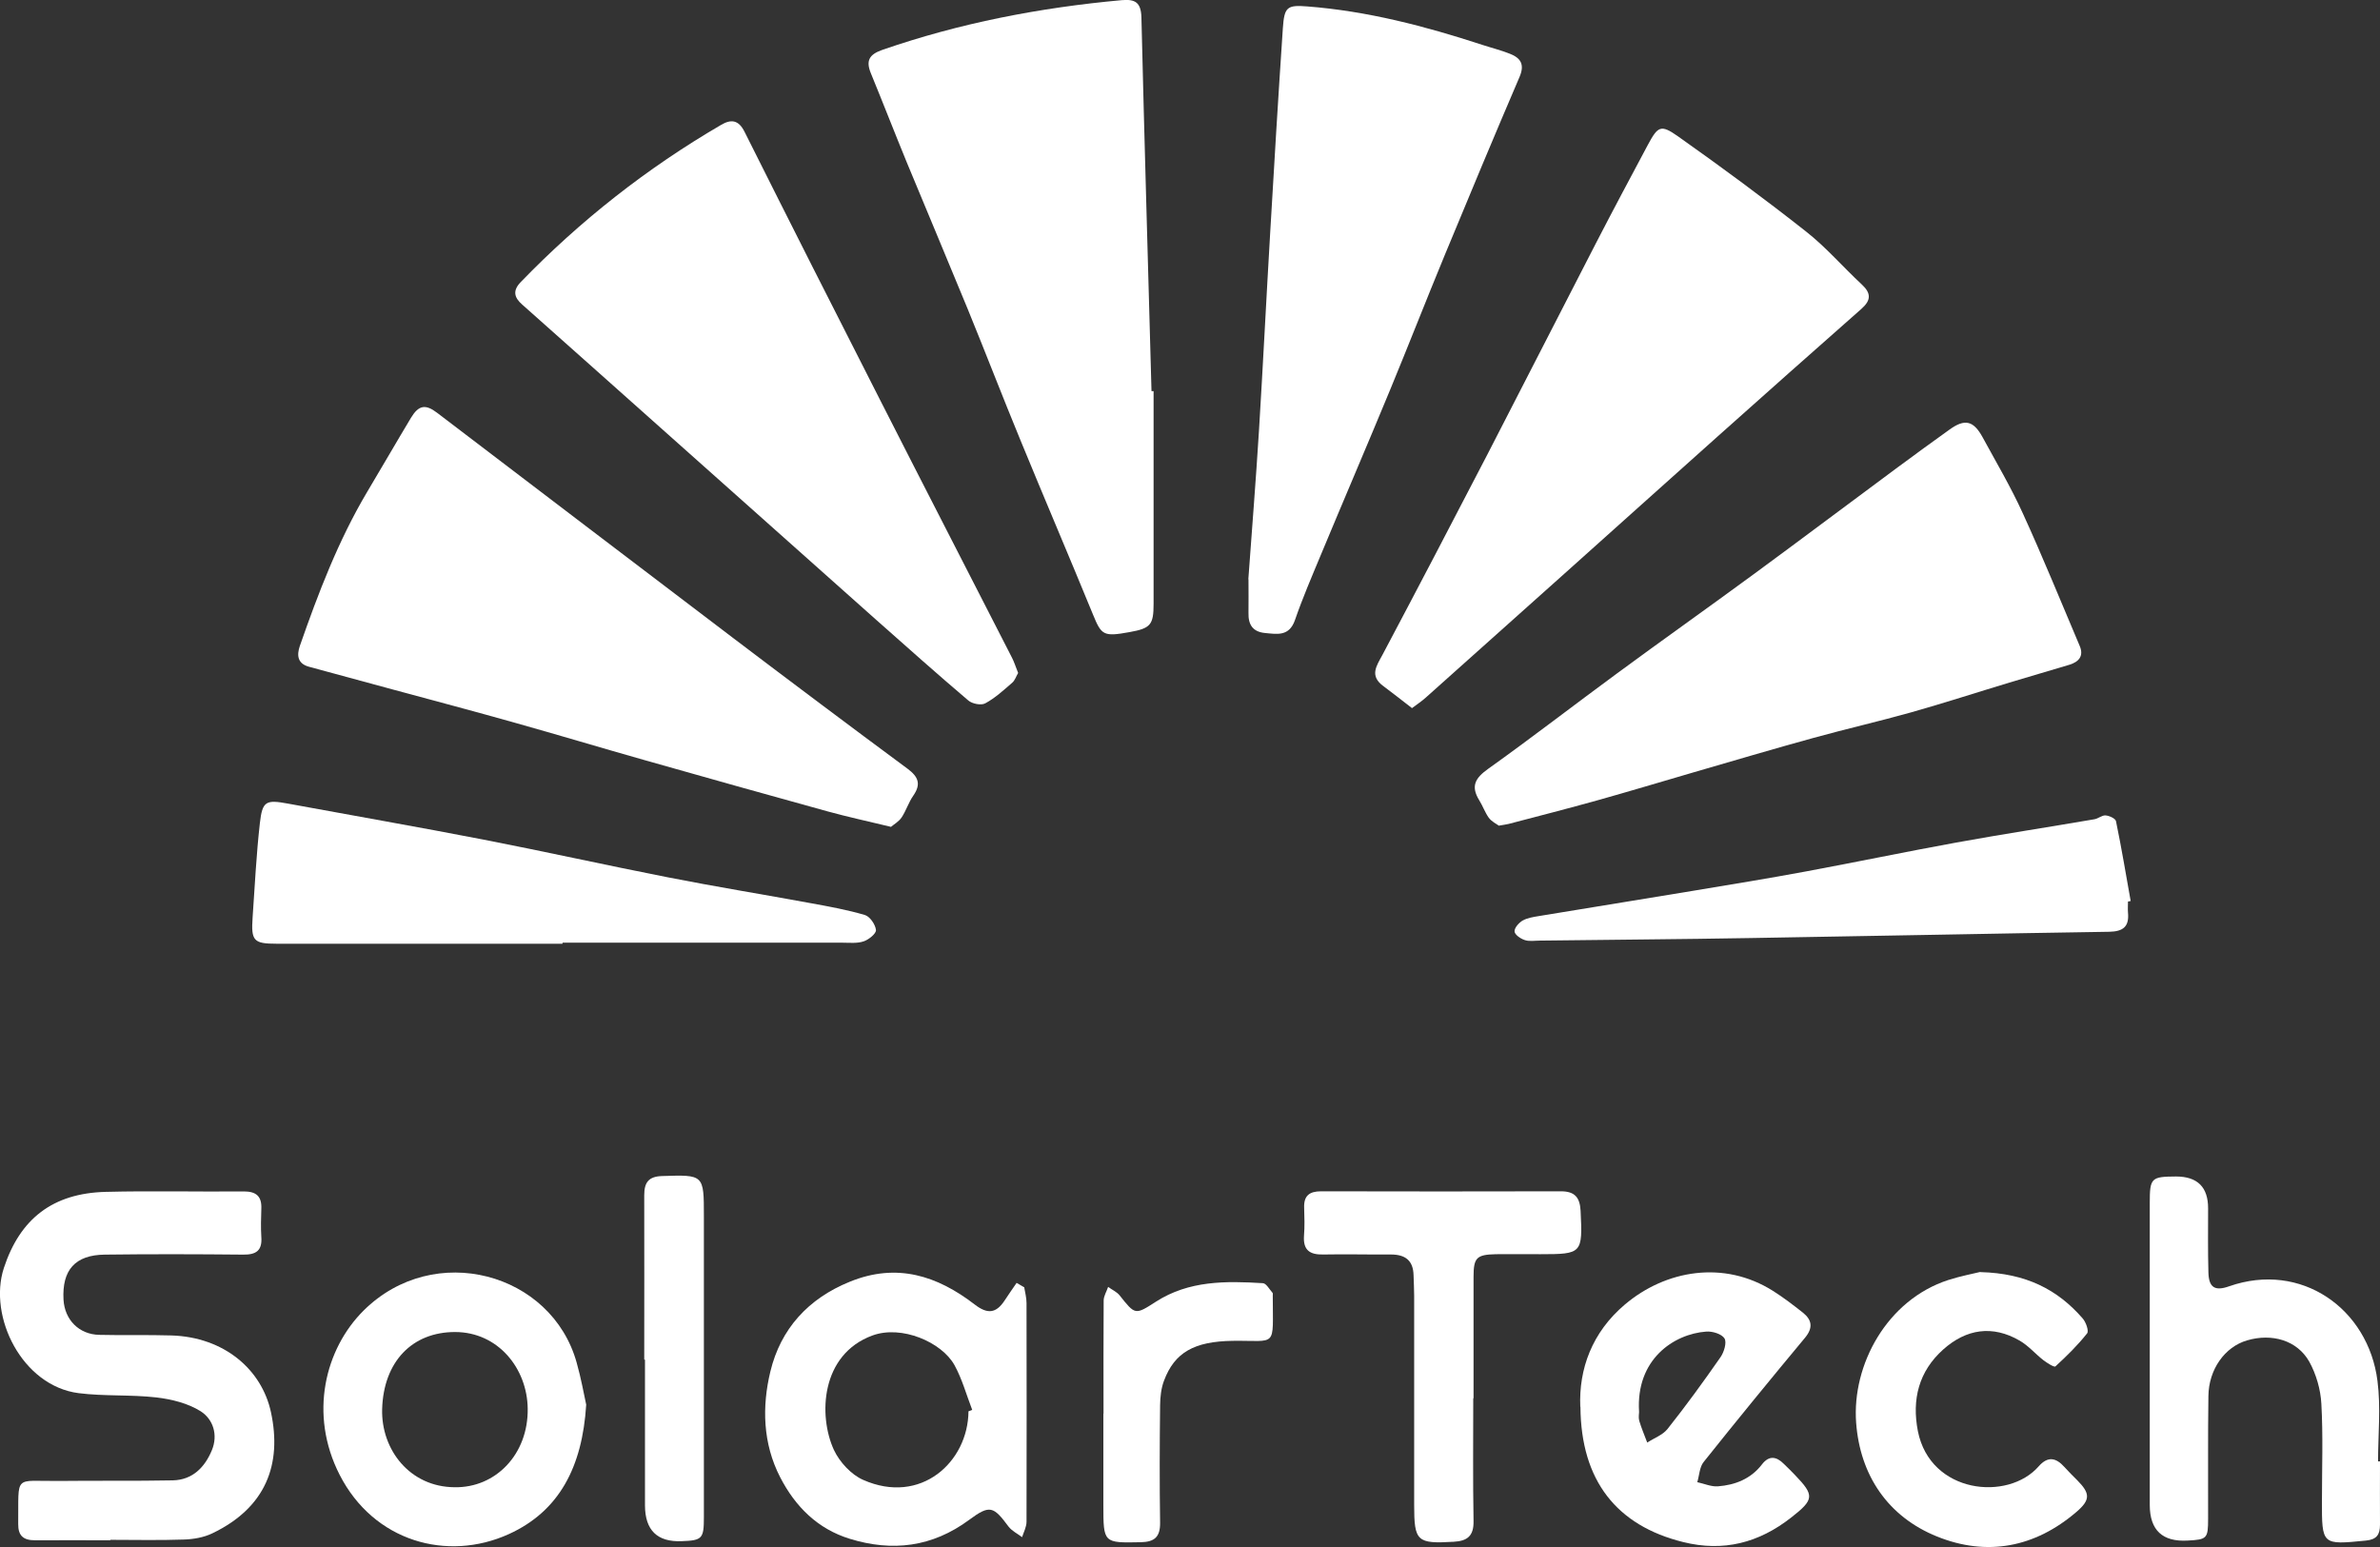 <svg width="80" height="52" viewBox="0 0 80 52" fill="none" xmlns="http://www.w3.org/2000/svg">
<rect x="0" y="0" width="80" height="52" fill="#333333" stroke="none"/>
<g clip-path="url(#clip0_25_11)">
<path d="M29.956 27.795C29.185 27.609 28.493 27.459 27.816 27.273C25.766 26.706 23.715 26.133 21.665 25.55C20.212 25.139 18.763 24.702 17.31 24.295C15.936 23.908 14.558 23.542 13.179 23.17C12.248 22.919 11.318 22.663 10.387 22.412C9.994 22.306 9.974 22.02 10.078 21.714C10.7 19.931 11.372 18.169 12.338 16.541C12.836 15.708 13.318 14.869 13.816 14.041C14.075 13.614 14.304 13.579 14.692 13.875C18.017 16.406 21.336 18.937 24.666 21.463C26.607 22.934 28.553 24.395 30.509 25.842C30.872 26.113 30.967 26.359 30.698 26.746C30.539 26.972 30.459 27.248 30.305 27.479C30.21 27.619 30.046 27.71 29.947 27.795H29.956Z" fill="white"/>
<path d="M34.222 22.623C34.157 22.728 34.117 22.874 34.018 22.954C33.734 23.2 33.445 23.466 33.117 23.642C32.977 23.718 32.679 23.657 32.55 23.547C31.509 22.663 30.489 21.754 29.469 20.85C27.184 18.816 24.905 16.782 22.62 14.749C20.933 13.242 19.241 11.741 17.549 10.234C17.285 10.003 17.225 9.772 17.499 9.486C19.505 7.412 21.749 5.649 24.238 4.198C24.571 4.002 24.825 4.022 25.029 4.434C26.547 7.467 28.08 10.495 29.618 13.513C31.076 16.381 32.55 19.238 34.013 22.101C34.092 22.251 34.142 22.422 34.222 22.618V22.623Z" fill="white"/>
<path d="M38.776 13.152C38.776 15.532 38.776 17.912 38.776 20.298C38.776 21.001 38.676 21.121 37.969 21.247C37.088 21.408 37.024 21.352 36.74 20.659C35.939 18.706 35.108 16.762 34.306 14.809C33.699 13.338 33.127 11.851 32.525 10.38C31.848 8.733 31.156 7.091 30.474 5.443C30.066 4.449 29.678 3.45 29.27 2.456C29.1 2.039 29.22 1.833 29.643 1.682C32.261 0.773 34.953 0.256 37.706 0.005C38.163 -0.035 38.353 0.085 38.367 0.587C38.467 4.776 38.592 8.964 38.706 13.147C38.731 13.147 38.751 13.147 38.776 13.147V13.152Z" fill="white"/>
<path d="M47.456 23.798C47.117 23.537 46.809 23.291 46.49 23.055C46.032 22.713 46.266 22.387 46.465 22.02C47.655 19.775 48.829 17.526 49.999 15.271C51.213 12.921 52.413 10.56 53.627 8.21C54.204 7.09 54.797 5.981 55.389 4.871C55.727 4.243 55.822 4.173 56.399 4.58C57.862 5.614 59.301 6.674 60.709 7.784C61.386 8.316 61.953 8.979 62.586 9.566C62.904 9.863 62.889 10.098 62.571 10.38C60.953 11.806 59.341 13.237 57.733 14.673C56.021 16.2 54.314 17.737 52.602 19.268C51.044 20.664 49.486 22.055 47.928 23.446C47.789 23.572 47.635 23.672 47.461 23.803L47.456 23.798Z" fill="white"/>
<path d="M50.377 27.75C50.292 27.69 50.138 27.614 50.044 27.489C49.914 27.308 49.84 27.087 49.72 26.896C49.431 26.424 49.586 26.153 50.024 25.842C51.482 24.802 52.9 23.703 54.344 22.643C55.872 21.518 57.419 20.423 58.952 19.298C60.58 18.103 62.192 16.888 63.815 15.688C64.382 15.266 64.955 14.854 65.527 14.442C66.04 14.071 66.333 14.131 66.642 14.698C67.105 15.547 67.597 16.381 67.996 17.26C68.667 18.726 69.275 20.227 69.907 21.714C70.051 22.055 69.872 22.246 69.568 22.342C68.896 22.547 68.219 22.738 67.543 22.944C66.443 23.276 65.348 23.632 64.243 23.944C63.153 24.25 62.053 24.501 60.963 24.802C59.609 25.174 58.255 25.576 56.907 25.967C55.837 26.279 54.772 26.6 53.697 26.901C52.706 27.177 51.706 27.434 50.71 27.695C50.626 27.715 50.541 27.725 50.372 27.755L50.377 27.75Z" fill="white"/>
<path d="M41.961 19.469C42.08 17.827 42.215 16.145 42.319 14.467C42.454 12.268 42.563 10.063 42.693 7.864C42.827 5.559 42.966 3.254 43.121 0.949C43.17 0.236 43.26 0.161 43.942 0.216C45.958 0.371 47.904 0.879 49.82 1.506C50.128 1.607 50.452 1.687 50.755 1.808C51.109 1.948 51.258 2.159 51.079 2.581C50.228 4.565 49.397 6.558 48.57 8.557C47.943 10.073 47.346 11.605 46.719 13.122C45.953 14.975 45.161 16.818 44.39 18.671C44.091 19.389 43.782 20.107 43.529 20.84C43.335 21.398 42.936 21.317 42.518 21.277C42.11 21.237 41.956 20.996 41.966 20.604C41.971 20.238 41.966 19.876 41.966 19.474L41.961 19.469Z" fill="white"/>
<path d="M18.908 31.722C15.702 31.722 12.502 31.722 9.297 31.722C8.526 31.722 8.436 31.627 8.491 30.838C8.565 29.784 8.615 28.724 8.735 27.67C8.819 26.922 8.939 26.876 9.68 27.012C11.86 27.414 14.05 27.795 16.225 28.217C18.3 28.619 20.366 29.081 22.441 29.488C24.044 29.804 25.656 30.065 27.264 30.361C27.871 30.472 28.483 30.582 29.076 30.758C29.24 30.808 29.424 31.075 29.444 31.26C29.459 31.376 29.2 31.587 29.031 31.642C28.812 31.717 28.553 31.687 28.314 31.687C25.179 31.687 22.043 31.687 18.908 31.687C18.908 31.697 18.908 31.707 18.908 31.717V31.722Z" fill="white"/>
<path d="M71.529 30.306C71.529 30.427 71.519 30.552 71.529 30.673C71.574 31.145 71.37 31.31 70.902 31.32C66.881 31.381 62.859 31.466 58.838 31.531C56.479 31.572 54.12 31.587 51.761 31.617C51.586 31.617 51.402 31.652 51.248 31.597C51.109 31.552 50.914 31.416 50.91 31.31C50.9 31.19 51.054 31.019 51.178 30.944C51.337 30.854 51.537 30.823 51.721 30.793C53.448 30.507 55.175 30.231 56.897 29.945C58.166 29.734 59.435 29.528 60.704 29.292C62.386 28.98 64.064 28.629 65.746 28.323C67.294 28.041 68.847 27.805 70.394 27.539C70.529 27.519 70.653 27.398 70.778 27.409C70.902 27.419 71.111 27.514 71.126 27.604C71.31 28.493 71.46 29.392 71.619 30.286C71.584 30.291 71.554 30.296 71.519 30.306H71.529Z" fill="white"/>
<path d="M3.708 51.774C2.862 51.774 2.021 51.769 1.175 51.774C0.786 51.774 0.607 51.623 0.612 51.222C0.632 49.534 0.443 49.795 1.986 49.78C3.26 49.765 4.534 49.785 5.808 49.76C6.47 49.745 6.883 49.324 7.122 48.746C7.336 48.229 7.162 47.706 6.749 47.44C6.321 47.169 5.773 47.034 5.261 46.973C4.39 46.873 3.504 46.938 2.638 46.828C0.746 46.582 -0.403 44.262 0.129 42.624C0.672 40.967 1.772 40.109 3.549 40.063C5.096 40.023 6.649 40.063 8.197 40.048C8.615 40.048 8.804 40.214 8.784 40.636C8.774 40.947 8.764 41.264 8.784 41.575C8.819 42.037 8.61 42.178 8.172 42.172C6.624 42.157 5.071 42.152 3.524 42.172C2.523 42.183 2.08 42.69 2.135 43.689C2.175 44.362 2.653 44.854 3.335 44.869C4.146 44.889 4.952 44.864 5.763 44.889C7.535 44.944 8.799 46.034 9.108 47.47C9.481 49.208 8.949 50.674 7.132 51.543C6.848 51.679 6.505 51.739 6.186 51.749C5.36 51.779 4.534 51.759 3.708 51.759C3.708 51.759 3.708 51.769 3.708 51.774Z" fill="white"/>
<path d="M34.426 43.262C34.456 43.443 34.505 43.619 34.505 43.8C34.51 46.25 34.51 48.701 34.505 51.151C34.505 51.322 34.411 51.498 34.356 51.669C34.202 51.553 34.018 51.463 33.903 51.317C33.395 50.634 33.276 50.569 32.579 51.086C31.335 52.005 29.996 52.166 28.563 51.724C27.488 51.393 26.736 50.649 26.224 49.655C25.636 48.515 25.611 47.275 25.895 46.1C26.239 44.673 27.164 43.649 28.568 43.082C30.146 42.439 31.504 42.881 32.758 43.845C33.191 44.181 33.48 44.151 33.769 43.714C33.898 43.514 34.038 43.318 34.172 43.122C34.257 43.172 34.336 43.217 34.421 43.267L34.426 43.262ZM32.549 47.441C32.594 47.425 32.634 47.405 32.679 47.39C32.485 46.888 32.34 46.351 32.082 45.884C31.649 45.11 30.305 44.533 29.329 44.889C27.582 45.527 27.503 47.591 28.03 48.736C28.22 49.143 28.613 49.57 29.016 49.745C30.952 50.599 32.539 49.143 32.554 47.441H32.549Z" fill="white"/>
<path d="M80 49.112C80 49.826 79.995 50.539 80 51.252C80 51.588 79.885 51.749 79.527 51.784C78.044 51.93 78.044 51.94 78.049 50.418C78.049 49.339 78.089 48.259 78.029 47.189C78.004 46.707 77.855 46.19 77.621 45.768C77.213 45.05 76.367 44.809 75.531 45.055C74.789 45.271 74.242 46.024 74.232 46.928C74.212 48.299 74.227 49.675 74.222 51.046C74.222 51.719 74.187 51.749 73.53 51.784C72.687 51.831 72.264 51.434 72.261 50.594C72.261 47.204 72.261 43.815 72.261 40.43C72.261 39.591 72.311 39.551 73.142 39.546C73.865 39.546 74.225 39.904 74.222 40.621C74.222 41.334 74.212 42.047 74.232 42.76C74.242 43.277 74.446 43.408 74.928 43.237C77.352 42.388 79.607 43.99 79.915 46.416C80.03 47.305 79.935 48.219 79.935 49.123C79.955 49.123 79.98 49.123 80 49.123V49.112Z" fill="white"/>
<path d="M53.119 47.29C53.065 46.019 53.513 44.784 54.617 43.85C55.986 42.69 57.947 42.349 59.599 43.393C59.948 43.614 60.276 43.865 60.6 44.121C60.903 44.362 60.953 44.628 60.674 44.965C59.525 46.346 58.385 47.737 57.265 49.143C57.126 49.314 57.121 49.595 57.051 49.821C57.285 49.871 57.519 49.977 57.743 49.961C58.325 49.916 58.853 49.71 59.226 49.223C59.465 48.912 59.714 48.957 59.963 49.208C60.087 49.329 60.212 49.449 60.331 49.575C60.998 50.268 60.983 50.403 60.206 51.011C59.122 51.86 57.932 52.171 56.578 51.834C54.344 51.282 53.139 49.771 53.124 47.285L53.119 47.29ZM55.095 47.466C55.095 47.516 55.07 47.646 55.1 47.757C55.175 48.008 55.279 48.249 55.369 48.49C55.598 48.339 55.886 48.239 56.051 48.033C56.673 47.25 57.26 46.441 57.833 45.618C57.952 45.447 58.047 45.126 57.967 44.99C57.872 44.839 57.564 44.744 57.355 44.759C56.255 44.839 54.981 45.698 55.095 47.456V47.466Z" fill="white"/>
<path d="M19.704 47.219C19.574 49.303 18.803 50.795 17.101 51.568C15.025 52.507 12.562 51.814 11.417 49.575C10.372 47.531 10.929 45.336 12.223 44.051C14.592 41.7 18.544 42.775 19.385 45.808C19.535 46.336 19.629 46.878 19.704 47.214V47.219ZM15.279 49.991C16.658 50.016 17.758 48.887 17.738 47.35C17.723 46.004 16.747 44.774 15.294 44.774C13.861 44.774 12.89 45.763 12.845 47.37C12.811 48.731 13.776 49.981 15.279 49.991Z" fill="white"/>
<path d="M49.521 47.009C49.521 48.38 49.506 49.755 49.531 51.126C49.541 51.629 49.322 51.799 48.864 51.824C47.63 51.895 47.535 51.814 47.535 50.589C47.535 48.244 47.535 45.899 47.535 43.549C47.535 43.323 47.52 43.097 47.515 42.871C47.505 42.364 47.231 42.168 46.754 42.168C45.997 42.173 45.236 42.153 44.479 42.168C44.026 42.178 43.797 42.022 43.832 41.535C43.857 41.224 43.847 40.907 43.837 40.596C43.822 40.189 44.016 40.044 44.405 40.044C47.092 40.048 49.78 40.053 52.467 40.044C52.93 40.044 53.104 40.244 53.129 40.696C53.199 42.133 53.184 42.158 51.78 42.158C51.283 42.158 50.78 42.153 50.282 42.158C49.63 42.173 49.531 42.273 49.531 42.926C49.531 44.282 49.531 45.638 49.531 46.993L49.521 47.009Z" fill="white"/>
<path d="M66.572 42.76C68.1 42.8 69.16 43.343 70.006 44.317C70.116 44.442 70.22 44.739 70.155 44.819C69.837 45.221 69.469 45.582 69.09 45.929C69.051 45.969 68.807 45.813 68.682 45.718C68.413 45.507 68.185 45.236 67.891 45.065C66.975 44.533 66.094 44.668 65.318 45.361C64.497 46.095 64.258 47.039 64.467 48.108C64.885 50.207 67.493 50.474 68.528 49.288C68.837 48.937 69.11 48.997 69.394 49.313C69.533 49.469 69.683 49.615 69.827 49.76C70.265 50.202 70.265 50.418 69.797 50.82C68.399 52.02 66.786 52.322 65.114 51.649C63.456 50.981 62.521 49.585 62.391 47.822C62.247 45.869 63.431 43.694 65.487 43.026C65.905 42.891 66.343 42.81 66.562 42.755L66.572 42.76Z" fill="white"/>
<path d="M21.655 45.703C21.655 43.86 21.66 42.017 21.655 40.174C21.655 39.742 21.804 39.546 22.252 39.531C23.66 39.486 23.66 39.476 23.66 40.882C23.66 44.257 23.66 47.626 23.66 51.001C23.66 51.719 23.606 51.779 22.914 51.804C22.094 51.838 21.683 51.438 21.68 50.604C21.68 48.972 21.68 47.335 21.68 45.703C21.675 45.703 21.665 45.703 21.66 45.703H21.655Z" fill="white"/>
<path d="M37.093 47.516C37.093 46.25 37.088 44.98 37.098 43.714C37.098 43.564 37.198 43.408 37.248 43.257C37.377 43.353 37.541 43.423 37.636 43.544C38.158 44.201 38.154 44.206 38.855 43.754C39.965 43.041 41.204 43.056 42.449 43.132C42.563 43.137 42.668 43.338 42.772 43.453C42.792 43.473 42.782 43.518 42.782 43.553C42.782 45.336 42.951 45.05 41.433 45.07C40.149 45.09 39.482 45.452 39.124 46.416C39.029 46.667 38.999 46.958 38.995 47.23C38.98 48.55 38.975 49.866 38.995 51.187C38.999 51.664 38.805 51.829 38.352 51.839C37.088 51.864 37.088 51.875 37.088 50.584C37.088 49.559 37.088 48.535 37.088 47.511L37.093 47.516Z" fill="white"/>
</g>
<defs>
<clipPath id="clip0_25_11">
<rect width="80" height="52" fill="white"/>
</clipPath>
</defs>
</svg>
